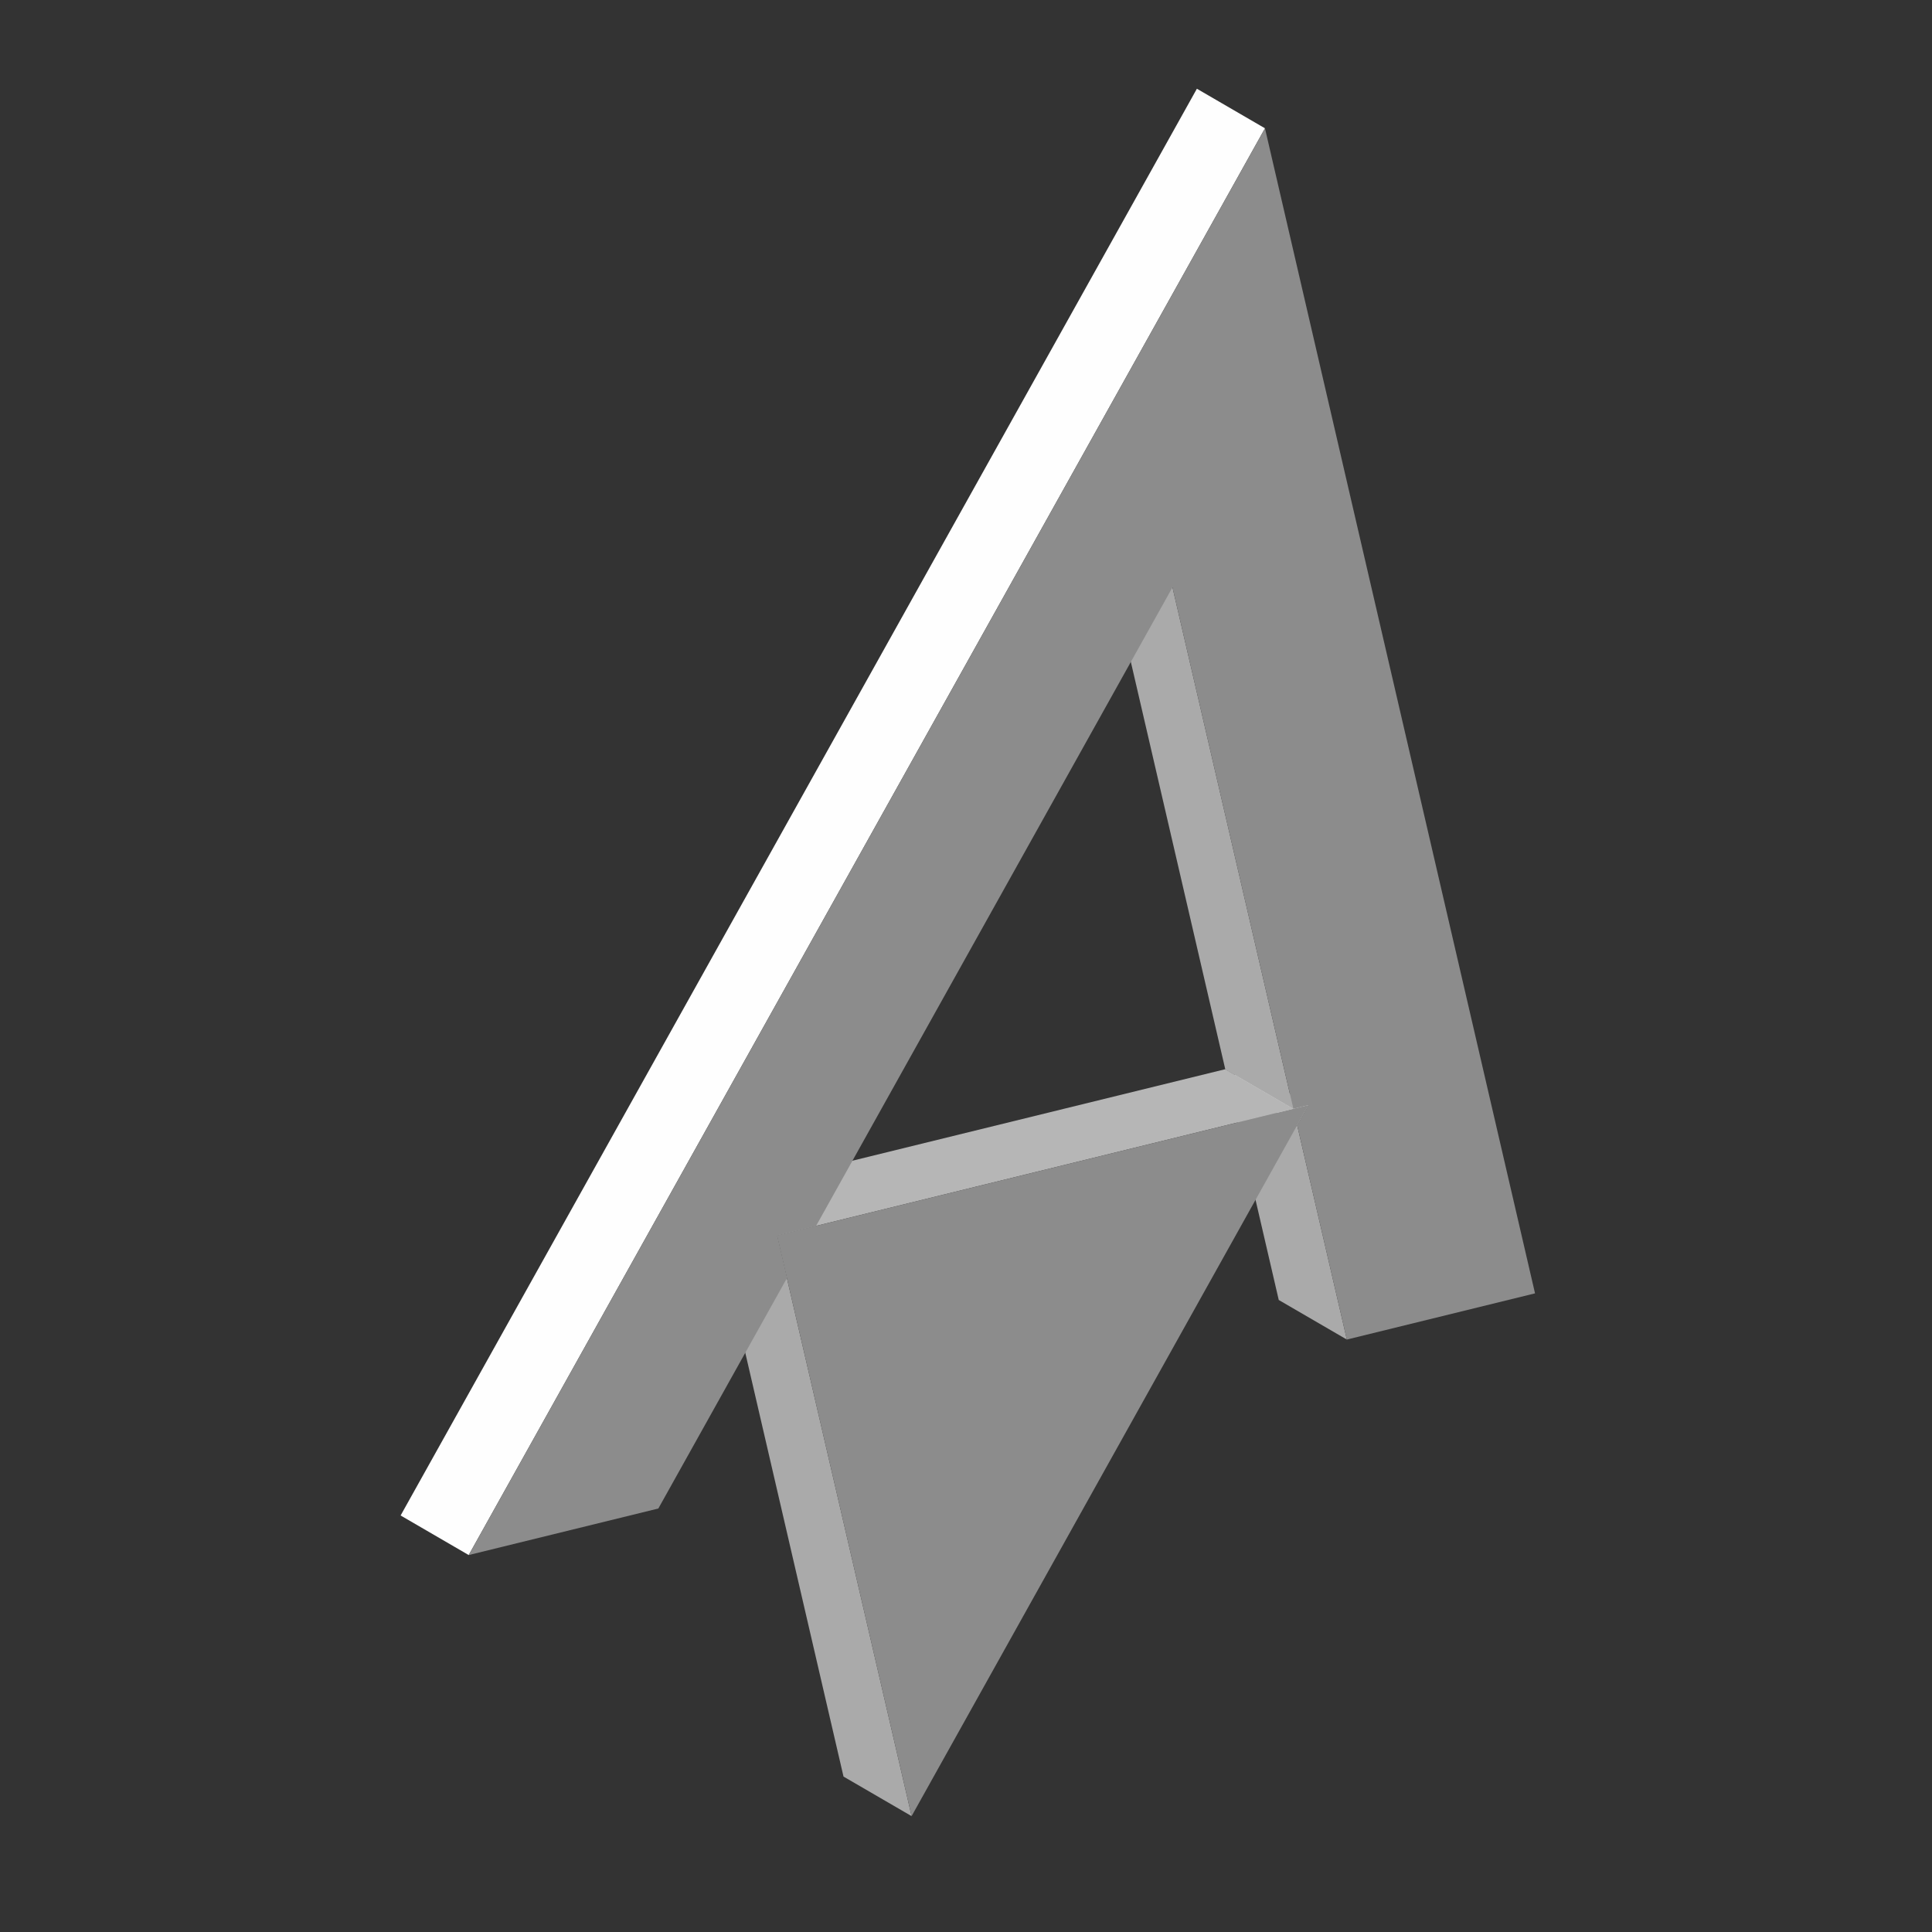 <svg xmlns="http://www.w3.org/2000/svg" viewBox="0 0 1000 1000">
  <rect x="0" y="0" width="1000" height="1000" fill="#333333" stroke="none"/>
  <defs>
    <style>
      .cls-1 {
        isolation: isolate;
      }

      .cls-2 {
        fill: #aaa;
      }

      .cls-3 {
        fill: #fefefe;
      }

      .cls-4 {
        fill: #b6b6b6;
      }

      .cls-5 {
        fill: #8c8c8c;
      }
    </style>
  </defs>
  <title>accessor</title>
  <g id="accessor">
    <g class="cls-1">
      <polygon class="cls-2" points="697.12 693.35 661.88 672.87 636.17 561.96 671.41 582.43 697.12 693.35"/>
      <polygon class="cls-3" points="671.41 582.43 636.17 561.96 642.01 551.5 677.25 571.98 671.41 582.43"/>
      <polygon class="cls-4" points="669.43 573.9 634.19 553.42 642.01 551.5 677.25 571.98 669.43 573.9"/>
      <polygon class="cls-2" points="471.84 940.03 436.6 919.55 372.06 641.11 407.3 661.59 471.84 940.03"/>
      <polygon class="cls-4" points="422.41 634.51 387.17 614.04 634.19 553.42 669.43 573.9 422.41 634.51"/>
      <polygon class="cls-2" points="669.43 573.9 634.19 553.42 571.63 283.52 606.87 304 669.43 573.9"/>
      <polygon class="cls-2" points="407.3 661.59 372.06 641.11 366.93 619 402.17 639.48 407.3 661.59"/>
      <polygon class="cls-5" points="402.17 639.48 422.41 634.51 669.43 573.9 677.25 571.98 671.41 582.43 471.84 940.03 407.3 661.59 402.17 639.48"/>
      <polygon class="cls-4" points="402.17 639.48 366.93 619 387.17 614.04 422.41 634.51 402.17 639.48"/>
      <polygon class="cls-3" points="242.6 804.89 207.36 784.41 619.51 45.93 654.75 66.41 242.6 804.89"/>
      <polygon class="cls-5" points="654.75 66.41 794.53 669.44 697.12 693.35 671.41 582.43 677.25 571.98 669.43 573.9 606.87 304 422.41 634.51 402.17 639.48 407.3 661.59 340.76 780.8 242.6 804.89 654.75 66.41"/>
    </g>
  </g>
</svg>
